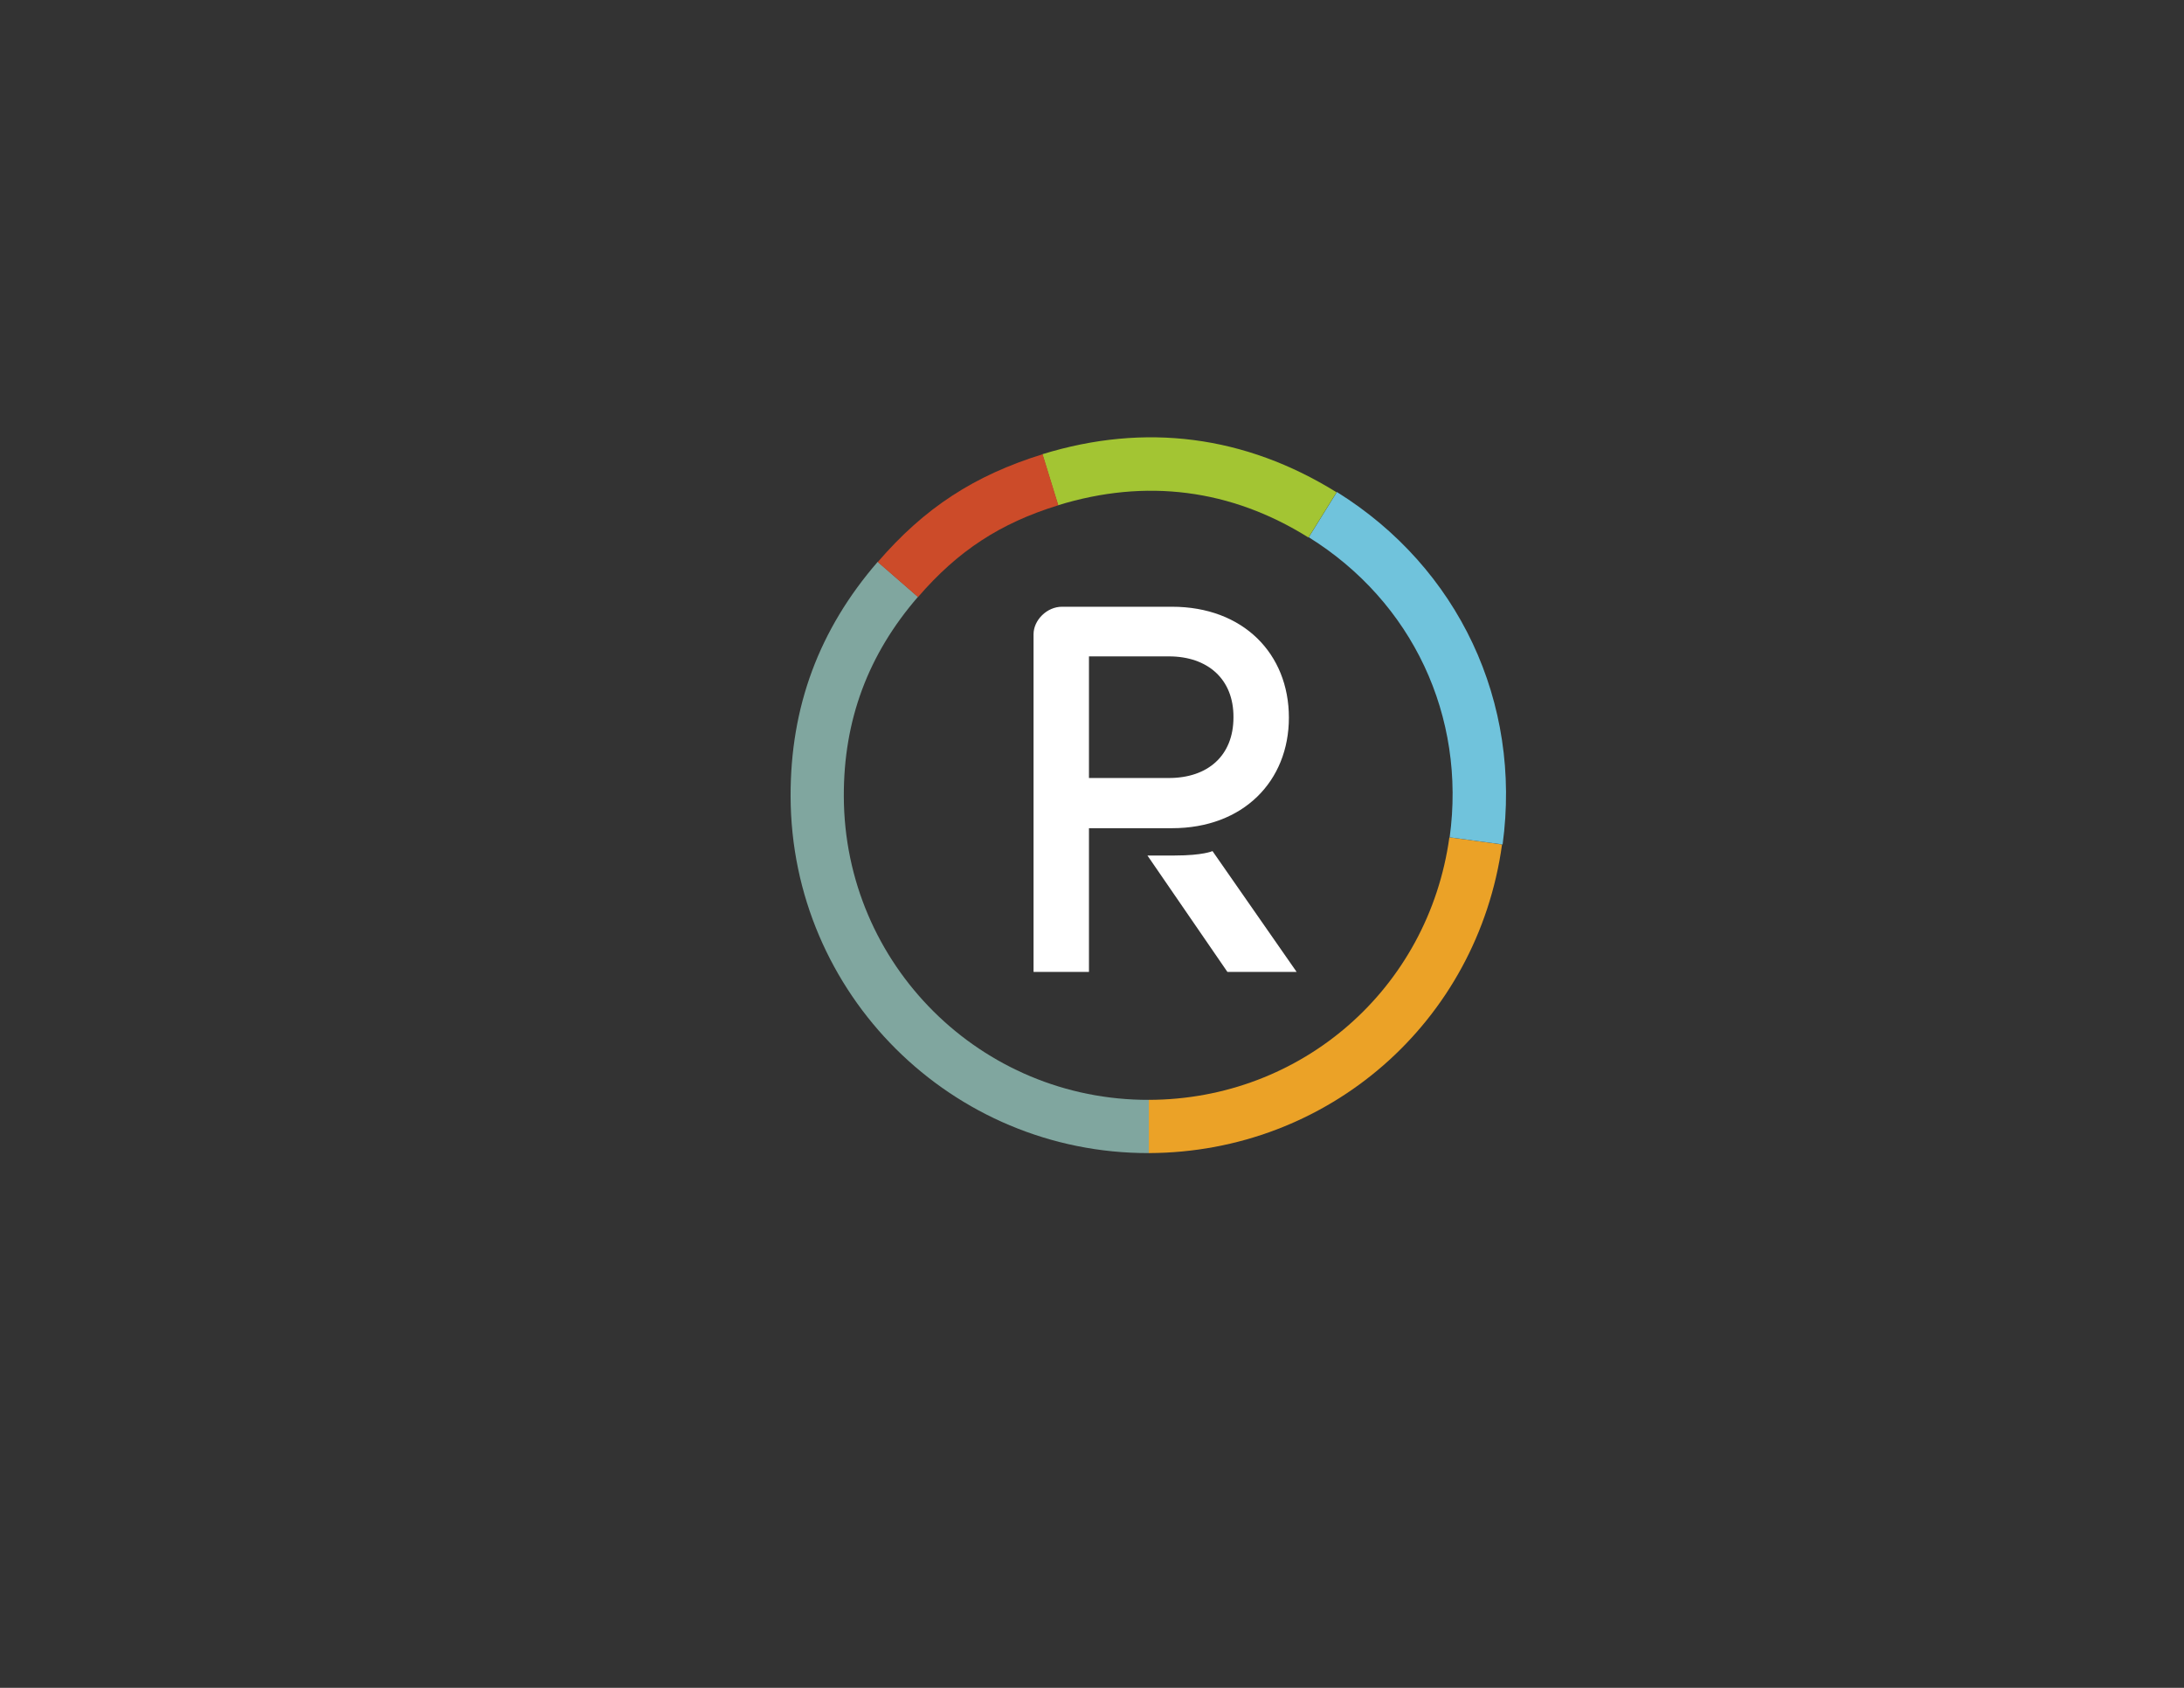 <?xml version="1.0" encoding="utf-8"?>
<!-- Generator: Adobe Illustrator 18.0.0, SVG Export Plug-In . SVG Version: 6.00 Build 0)  -->
<!DOCTYPE svg PUBLIC "-//W3C//DTD SVG 1.1//EN" "http://www.w3.org/Graphics/SVG/1.1/DTD/svg11.dtd">
<svg version="1.1" id="Layer_1" xmlns="http://www.w3.org/2000/svg" xmlns:xlink="http://www.w3.org/1999/xlink" x="0px" y="0px"
	 viewBox="0 0 792 612" enable-background="new 0 0 792 612" xml:space="preserve">
<rect x="0" y="0" width="792" height="612" fill="#333333" stroke="none"/>
<g>
	<g>
		<path fill="#FFFFFF" d="M425,300.3h-30.1v52.1h-20.1c0,0,0-117.2,0-122.4c0-5.2,4.9-10,10.3-10c5.4,0,39.9,0,39.9,0
			c25.9,0,42.4,17.1,42.4,40.2C467.4,283.2,450.9,300.3,425,300.3z M423.9,238h-29v44.1h29c14,0,23.4-8,23.4-22
			C447.4,246.2,437.9,238,423.9,238z"/>
	</g>
	<g>
		<path fill="#FFFFFF" d="M470.2,352.4l-30.5-43.8c0,0-3.4,1.6-13.7,1.6c-6,0-9.9,0-9.9,0l29,42.2L470.2,352.4z"/>
	</g>
</g>
<g>
	<path fill="#80A69F" d="M306,288.8c-0.1-27.7,8.8-51.5,26.9-72.4l-14.6-12.7c-21.3,24.6-31.7,52.6-31.6,85.1
		c0.2,71.6,58.4,129.5,130,129.3l0-19.3C355.7,399,306.2,349.8,306,288.8z"/>
</g>
<g>
	<path fill="#EBA227" d="M525.6,303.6C525.6,303.6,525.6,303.6,525.6,303.6c-7.6,54.9-53.6,95.1-109,95.2c0,0,0,0,0,0l0,19.3
		c65.1-0.2,119.2-47.5,128.1-111.9L525.6,303.6z"/>
</g>
<g>
	<path fill="#70C3DC" d="M484.8,178.4l-10.2,16.4c0,0,0,0,0,0c37.6,23.4,57.1,64.9,51.1,108.8l19.2,2.6
		C551.9,254.7,529,205.9,484.8,178.4z"/>
</g>
<g>
	<path fill="#A3C533" d="M474.5,194.9l10.2-16.4c-33.2-20.6-69.4-25.3-106.7-13.8l5.7,18.5c0,0,0,0,0,0
		C415.5,173.4,446.4,177.3,474.5,194.9z"/>
</g>
<g>
	<path fill="#CC4B29" d="M383.8,183.2l-5.7-18.5c-24.8,7.7-42.8,19.4-59.8,39.1l14.6,12.7c0,0,0,0,0,0
		C347.4,199.7,362.7,189.7,383.8,183.2z"/>
</g>
</svg>
